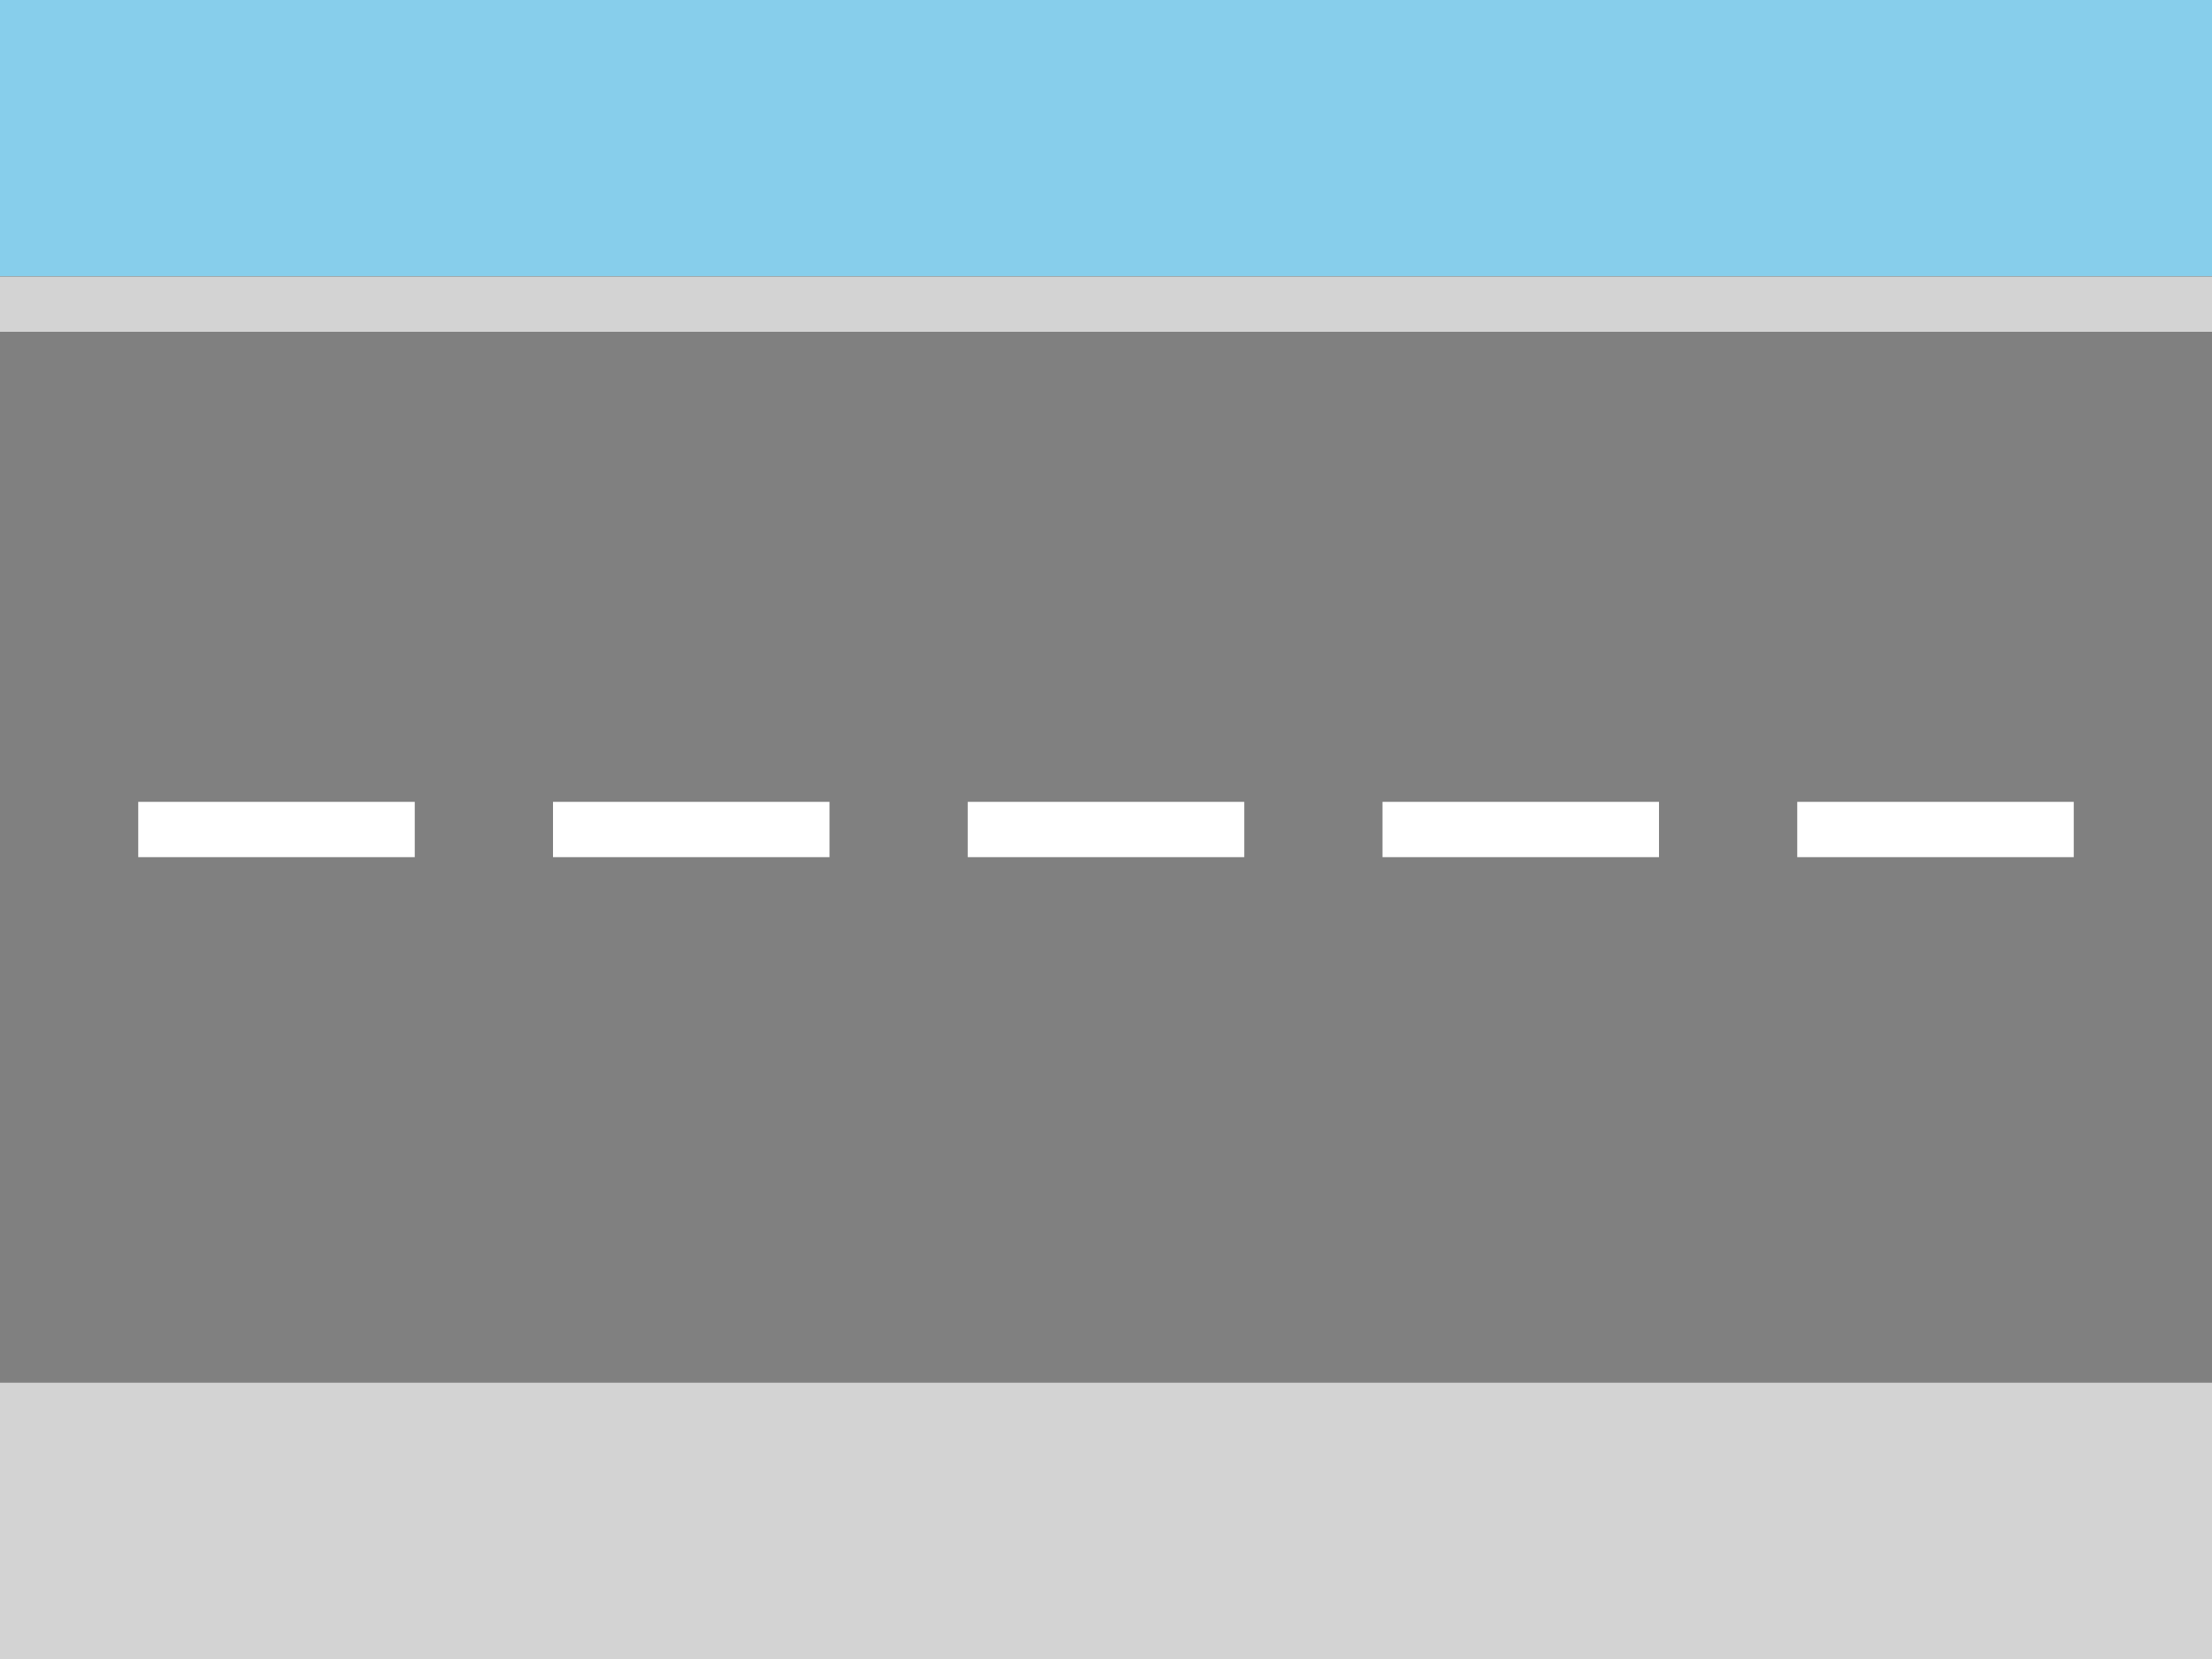 <?xml version="1.0" encoding="UTF-8"?>
<svg width="800" height="600" viewBox="0 0 800 600" xmlns="http://www.w3.org/2000/svg">
  <rect x="0" y="0" width="800" height="600" fill="#333333" stroke="none"/>
  <!-- Street Background -->
  <!-- Sky -->
  <rect x="0" y="0" width="800" height="100" fill="#87CEEB"/>
  <!-- Street -->
  <rect x="0" y="100" width="800" height="400" fill="#808080"/>
  <!-- Sidewalks -->
  <rect x="0" y="100" width="800" height="20" fill="#D3D3D3"/>
  <rect x="0" y="500" width="800" height="100" fill="#D3D3D3"/>
  <!-- Road markings -->
  <rect x="50" y="290" width="100" height="20" fill="white"/>
  <rect x="200" y="290" width="100" height="20" fill="white"/>
  <rect x="350" y="290" width="100" height="20" fill="white"/>
  <rect x="500" y="290" width="100" height="20" fill="white"/>
  <rect x="650" y="290" width="100" height="20" fill="white"/>
</svg>
